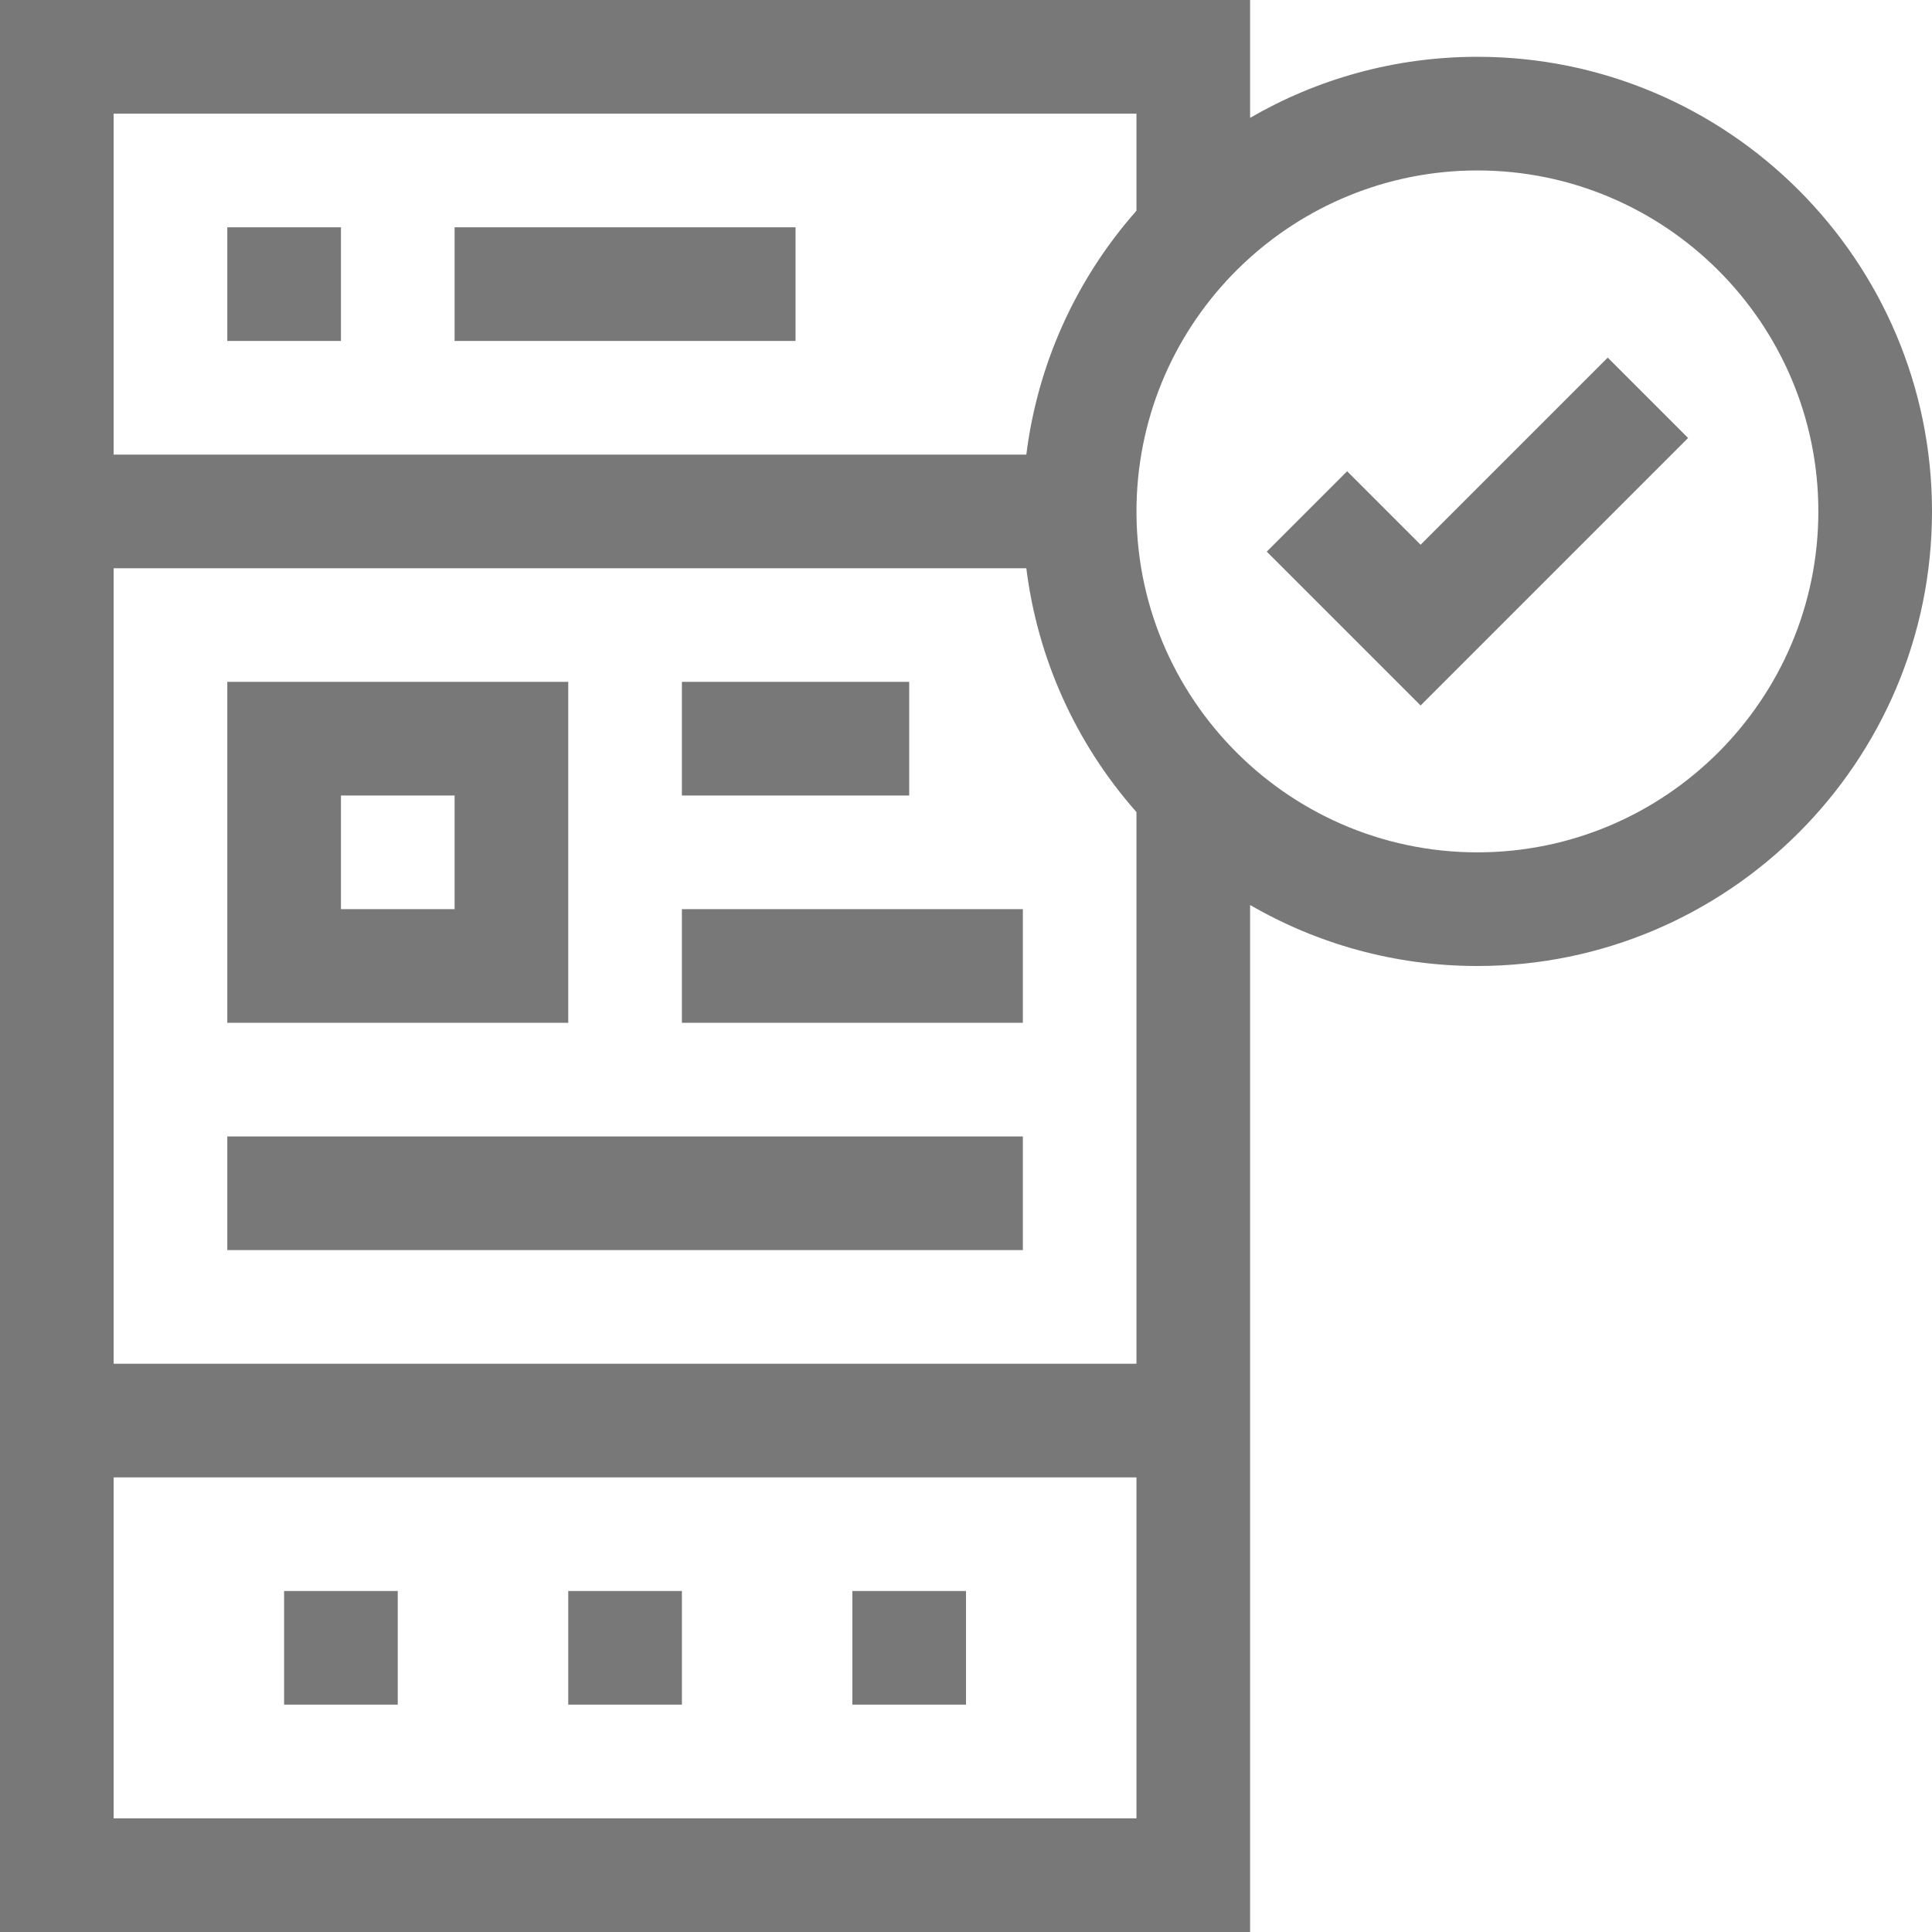 <svg width="40" height="40" viewBox="0 0 40 40" fill="none" xmlns="http://www.w3.org/2000/svg">
<path d="M11.765 14.117H4.706V21.176H11.765V14.117ZM9.412 18.823H7.059V16.47H9.412V18.823Z" fill="#787878"/>
<path d="M14.118 14.117H18.824V16.47H14.118V14.117Z" fill="#787878"/>
<path d="M14.118 18.823H21.177V21.176H14.118V18.823Z" fill="#787878"/>
<path d="M4.706 23.529H21.177V25.882H4.706V23.529Z" fill="#787878"/>
<path d="M11.765 32.94H14.118V35.293H11.765V32.94Z" fill="#787878"/>
<path d="M17.647 32.94H20V35.293H17.647V32.94Z" fill="#787878"/>
<path d="M5.882 32.94H8.235V35.293H5.882V32.94Z" fill="#787878"/>
<path d="M4.706 4.706H7.059V7.059H4.706V4.706Z" fill="#787878"/>
<path d="M9.412 4.706H16.471V7.059H9.412V4.706Z" fill="#787878"/>
<path d="M29.412 11.278L27.891 9.757L26.227 11.421L29.412 14.606L34.95 9.068L33.286 7.404L29.412 11.278Z" fill="#787878"/>
<path d="M30.588 1.176C28.875 1.176 27.267 1.637 25.882 2.44V0H0V40H25.882C25.882 38.466 25.882 19.522 25.882 18.737C27.267 19.54 28.875 20 30.588 20C35.778 20 40 15.778 40 10.588C40 5.399 35.778 1.176 30.588 1.176ZM2.353 2.353H23.529V4.363C22.241 5.822 21.476 7.591 21.249 9.412H2.353V2.353ZM23.529 37.647H2.353V30.588H23.529V37.647ZM2.353 28.235V11.765H21.249C21.481 13.626 22.266 15.384 23.529 16.813V28.235H2.353ZM30.588 17.647C26.594 17.647 23.352 14.306 23.537 10.258C23.717 6.474 26.847 3.529 30.588 3.529C34.48 3.529 37.647 6.696 37.647 10.588C37.647 14.48 34.48 17.647 30.588 17.647Z" fill="#787878"/>
</svg>
